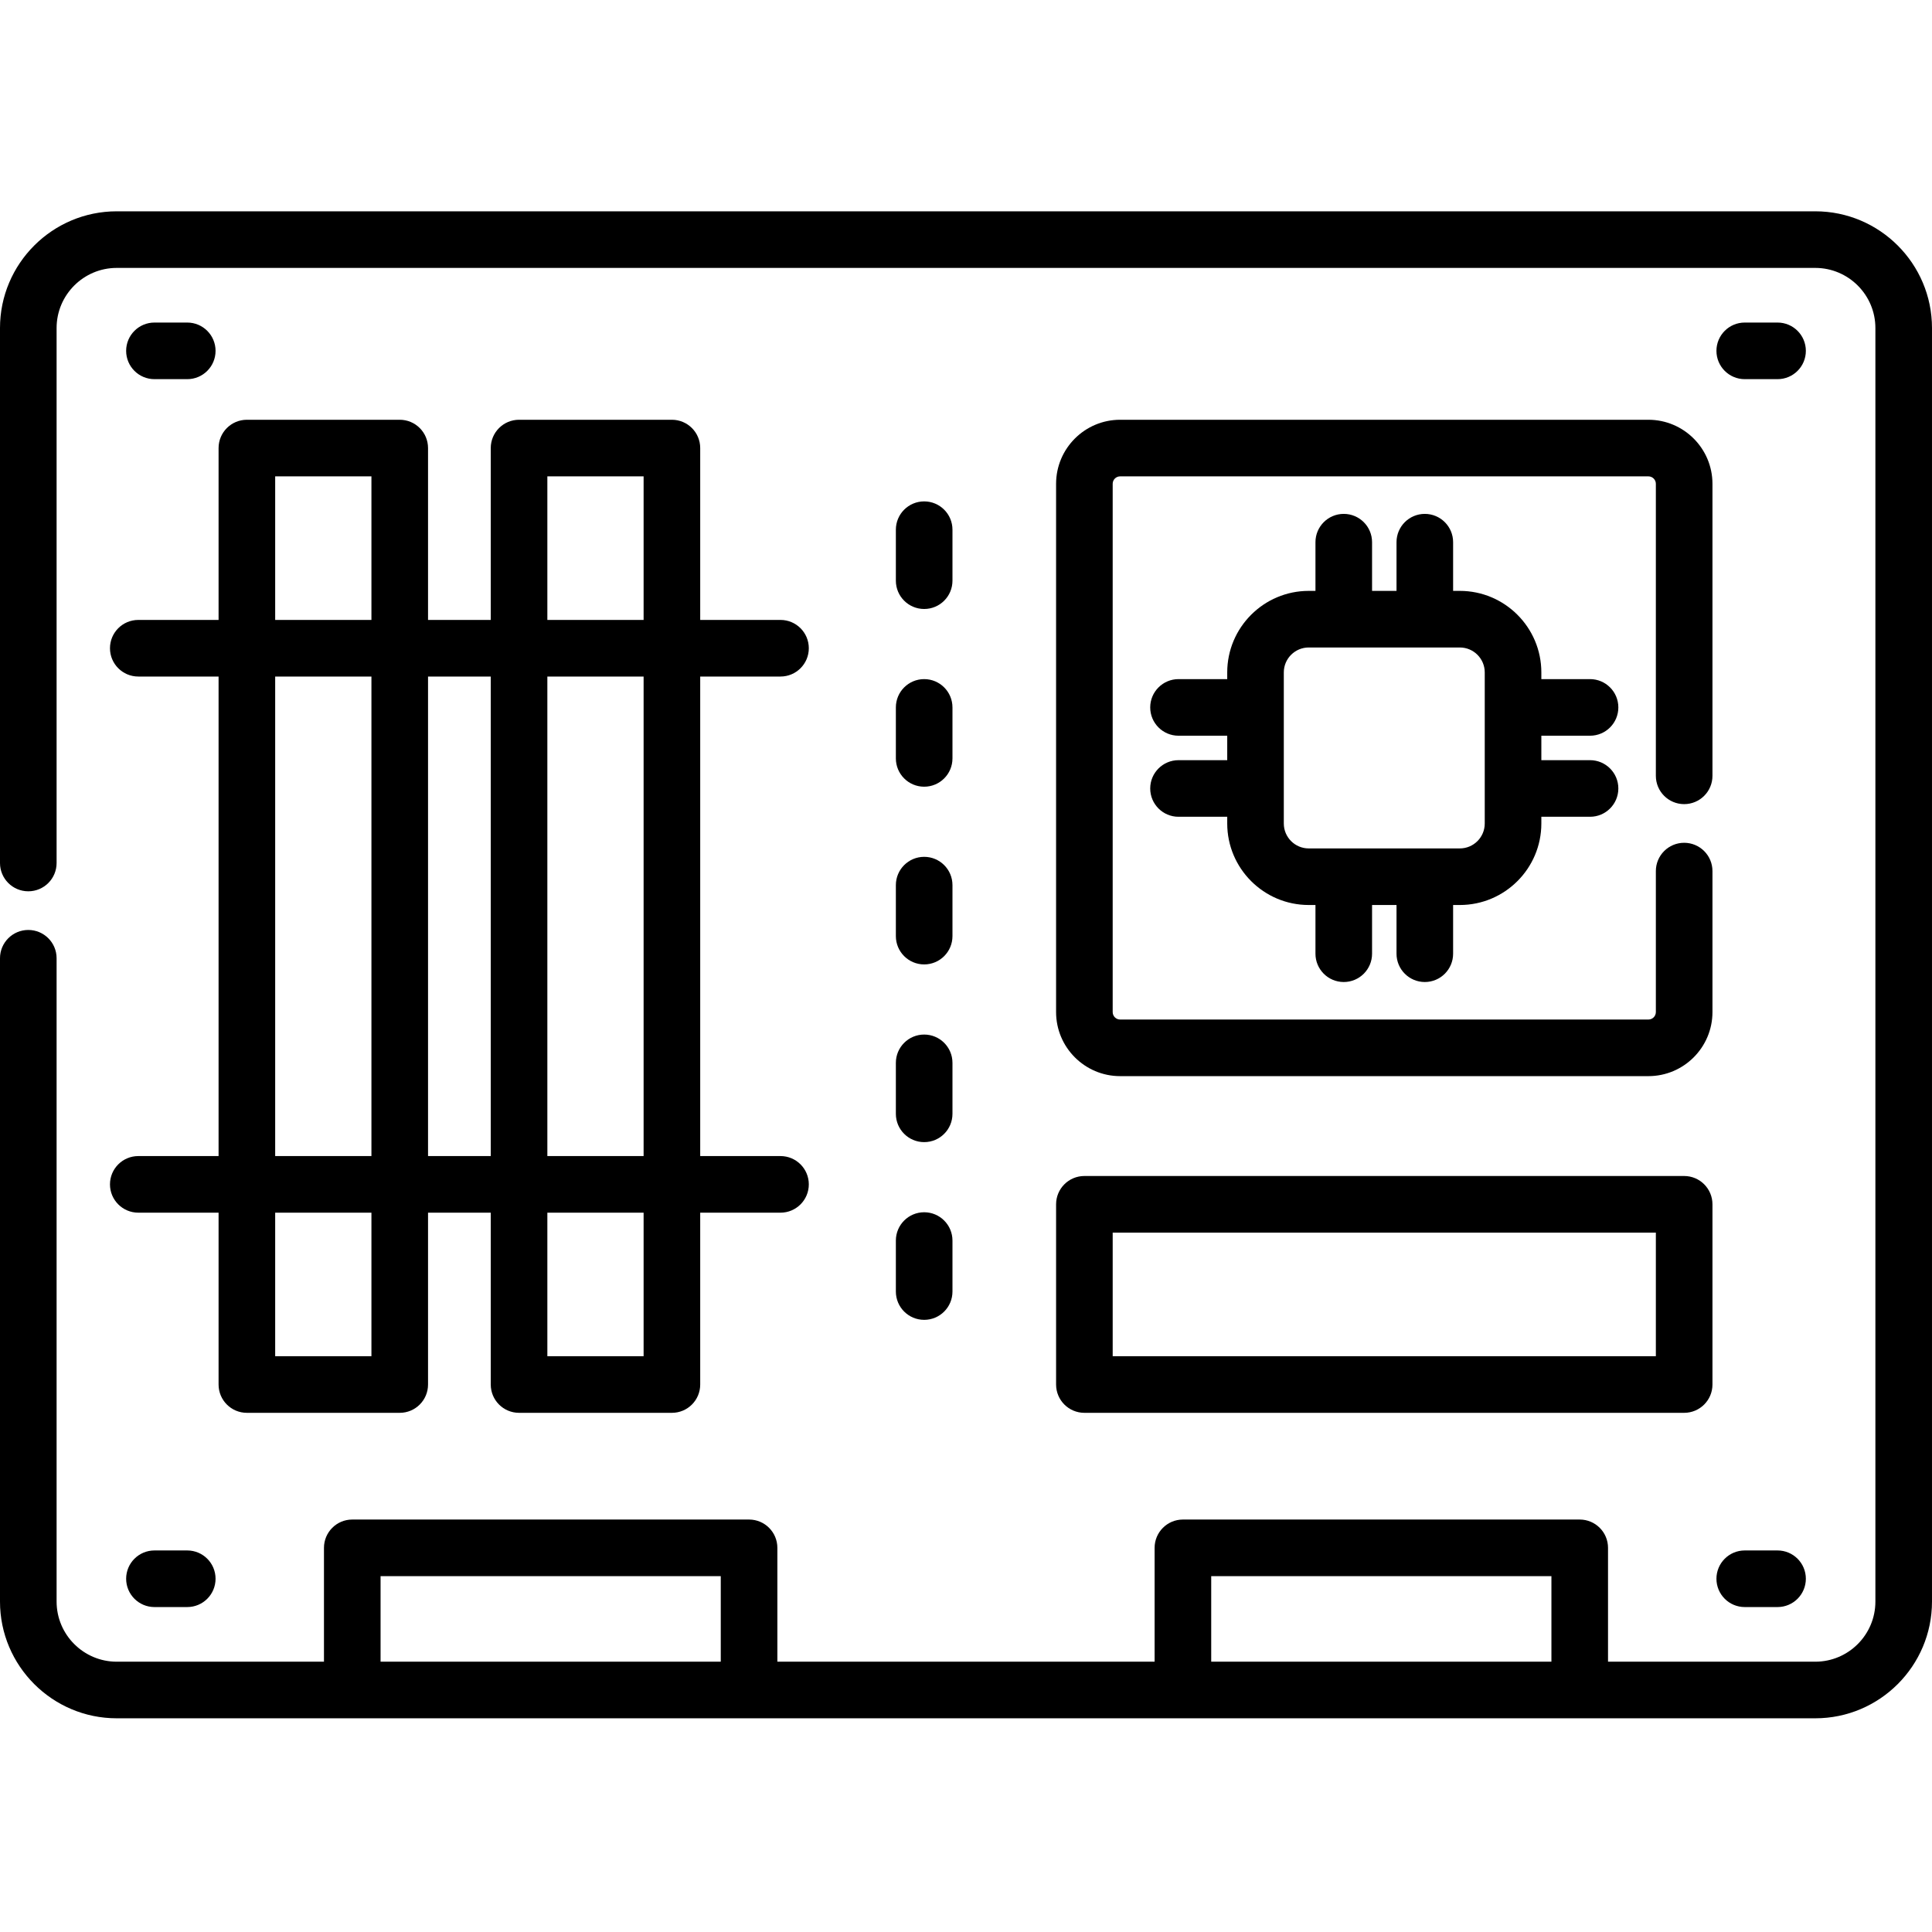 <svg height="512pt" viewBox="0 -56 512.001 512" width="512pt" xmlns="http://www.w3.org/2000/svg"><path d="m421.379 138.973c4.141 0 7.5-3.355 7.5-7.5 0-4.141-3.359-7.5-7.5-7.5h-12.906v-1.781c0-11.91-9.691-21.602-21.602-21.602h-1.781v-12.906c0-4.145-3.359-7.5-7.5-7.5-4.145 0-7.5 3.355-7.5 7.5v12.906h-6.48v-12.906c0-4.145-3.359-7.5-7.5-7.5-4.145 0-7.5 3.355-7.5 7.5v12.906h-1.785c-11.91 0-21.598 9.691-21.598 21.602v1.781h-12.91c-4.141 0-7.5 3.359-7.5 7.5 0 4.145 3.359 7.5 7.5 7.5h12.91v6.48h-12.91c-4.141 0-7.5 3.359-7.5 7.5 0 4.145 3.359 7.5 7.5 7.5h12.91v1.785c0 11.91 9.688 21.598 21.598 21.598h1.785v12.91c0 4.141 3.355 7.5 7.5 7.5 4.141 0 7.5-3.359 7.5-7.5v-12.91h6.48v12.91c0 4.141 3.355 7.5 7.5 7.5 4.141 0 7.5-3.359 7.5-7.5v-12.91h1.781c11.91 0 21.602-9.688 21.602-21.598v-1.785h12.906c4.141 0 7.5-3.355 7.5-7.5 0-4.141-3.359-7.5-7.5-7.5h-12.906v-6.48zm-27.906 23.266c0 3.641-2.961 6.602-6.602 6.602h-40.047c-3.641 0-6.602-2.961-6.602-6.602v-40.047c0-3.641 2.961-6.602 6.602-6.602h40.047c3.641 0 6.602 2.961 6.602 6.602zm0 0"/><path d="m279.875 310.914c0 4.141 3.355 7.5 7.5 7.5h158.945c4.145 0 7.5-3.359 7.5-7.5v-47.762c0-4.141-3.355-7.5-7.5-7.5h-158.945c-4.145 0-7.5 3.359-7.5 7.5zm15-40.258h143.945v32.758h-143.945zm0 0"/><path d="m36.645 250.371c-4.141 0-7.5 3.355-7.5 7.5 0 4.141 3.359 7.5 7.5 7.5h21.281v45.543c0 4.145 3.355 7.5 7.5 7.5h40.508c4.145 0 7.5-3.355 7.5-7.5v-45.543h16.621v45.543c0 4.145 3.355 7.5 7.5 7.5h40.508c4.145 0 7.5-3.355 7.5-7.5v-45.543h21.281c4.141 0 7.5-3.359 7.5-7.5 0-4.145-3.359-7.5-7.5-7.5h-21.281v-127.082h21.281c4.141 0 7.5-3.359 7.5-7.5 0-4.145-3.359-7.5-7.5-7.5h-21.281v-45.547c0-4.145-3.355-7.5-7.5-7.5h-40.508c-4.145 0-7.5 3.355-7.5 7.5v45.547h-16.621v-45.547c0-4.145-3.355-7.5-7.5-7.5h-40.508c-4.145 0-7.5 3.355-7.5 7.5v45.547h-21.281c-4.141 0-7.5 3.355-7.5 7.5 0 4.141 3.359 7.5 7.5 7.5h21.281v127.082zm61.789 53.043h-25.508v-38.047h25.508zm72.129 0h-25.508v-38.047h25.508zm0-53.043h-25.508v-127.082h25.508zm-25.508-180.129h25.508v38.047h-25.508zm-15 53.047v127.082h-16.621v-127.082zm-57.129-53.047h25.508v38.047h-25.508zm0 53.047h25.508v127.082h-25.508zm0 0"/><path d="m462.375 44.48h8.695c4.141 0 7.5-3.355 7.5-7.5 0-4.141-3.359-7.5-7.5-7.5h-8.695c-4.145 0-7.5 3.359-7.5 7.5 0 4.145 3.355 7.5 7.5 7.5zm0 0"/><path d="m49.625 44.48c4.145 0 7.5-3.355 7.5-7.5 0-4.141-3.355-7.5-7.5-7.5h-8.695c-4.141 0-7.5 3.359-7.5 7.5 0 4.145 3.359 7.5 7.5 7.5zm0 0"/><path d="m462.375 369.887h8.695c4.141 0 7.5-3.359 7.5-7.5 0-4.145-3.359-7.5-7.5-7.5h-8.695c-4.145 0-7.5 3.355-7.5 7.5 0 4.141 3.355 7.5 7.5 7.5zm0 0"/><path d="m40.93 354.887c-4.141 0-7.5 3.355-7.5 7.5 0 4.141 3.359 7.5 7.5 7.5h8.695c4.145 0 7.5-3.359 7.5-7.5 0-4.145-3.355-7.5-7.5-7.5zm0 0"/><path d="m244.914 105.387c4.145 0 7.5-3.355 7.5-7.5v-13.512c0-4.141-3.355-7.5-7.5-7.5-4.141 0-7.5 3.359-7.5 7.5v13.512c0 4.145 3.359 7.5 7.5 7.5zm0 0"/><path d="m237.414 144.984c0 4.145 3.359 7.5 7.5 7.5 4.145 0 7.5-3.355 7.5-7.5v-13.512c0-4.141-3.355-7.5-7.5-7.5-4.141 0-7.5 3.359-7.5 7.5zm0 0"/><path d="m237.414 192.082c0 4.141 3.359 7.5 7.5 7.5 4.145 0 7.5-3.359 7.5-7.5v-13.512c0-4.145-3.355-7.5-7.5-7.5-4.141 0-7.5 3.355-7.5 7.5zm0 0"/><path d="m237.414 239.176c0 4.145 3.359 7.5 7.5 7.5 4.145 0 7.5-3.355 7.5-7.5v-13.508c0-4.145-3.355-7.5-7.5-7.5-4.141 0-7.5 3.355-7.5 7.5zm0 0"/><path d="m237.414 286.273c0 4.145 3.359 7.5 7.5 7.5 4.145 0 7.5-3.355 7.5-7.5v-13.512c0-4.141-3.355-7.5-7.5-7.5-4.141 0-7.5 3.359-7.5 7.5zm0 0"/><path d="m446.32 157.102c4.145 0 7.5-3.355 7.5-7.5v-77.387c0-9.359-7.613-16.973-16.973-16.973h-140c-9.359 0-16.973 7.613-16.973 16.973v140c0 9.359 7.613 16.973 16.973 16.973h140c9.355 0 16.973-7.613 16.973-16.973v-37.367c0-4.145-3.355-7.5-7.5-7.5-4.145 0-7.5 3.355-7.5 7.5v37.367c0 1.086-.887 1.973-1.973 1.973h-140c-1.09 0-1.973-.887-1.973-1.973v-140c0-1.09.883-1.973 1.973-1.973h140c1.086 0 1.973.883 1.973 1.973v77.387c0 4.145 3.359 7.5 7.5 7.5zm0 0"/><path d="m481.066 0h-450.133c-17.055 0-30.934 13.875-30.934 30.934v141.77c0 4.145 3.355 7.5 7.5 7.5s7.5-3.355 7.5-7.5v-141.77c0-8.785 7.148-15.934 15.934-15.934h450.133c8.785 0 15.934 7.148 15.934 15.934v337.5c0 8.785-7.145 15.934-15.934 15.934h-54.922v-30.172c0-4.141-3.355-7.5-7.5-7.5h-105.16c-4.141 0-7.5 3.359-7.5 7.5v30.172h-99.973v-30.172c0-4.141-3.355-7.5-7.5-7.5h-105.156c-4.145 0-7.5 3.359-7.5 7.5v30.172h-54.922c-8.785 0-15.934-7.148-15.934-15.934v-170.484c0-4.145-3.355-7.5-7.5-7.5s-7.5 3.355-7.5 7.5v170.484c0 17.059 13.879 30.934 30.934 30.934h450.133c17.059 0 30.934-13.875 30.934-30.934v-337.5c0-17.059-13.879-30.934-30.934-30.934zm-380.211 384.367v-22.672h90.156v22.672zm220.129 0v-22.672h90.16v22.672zm0 0"/></svg>